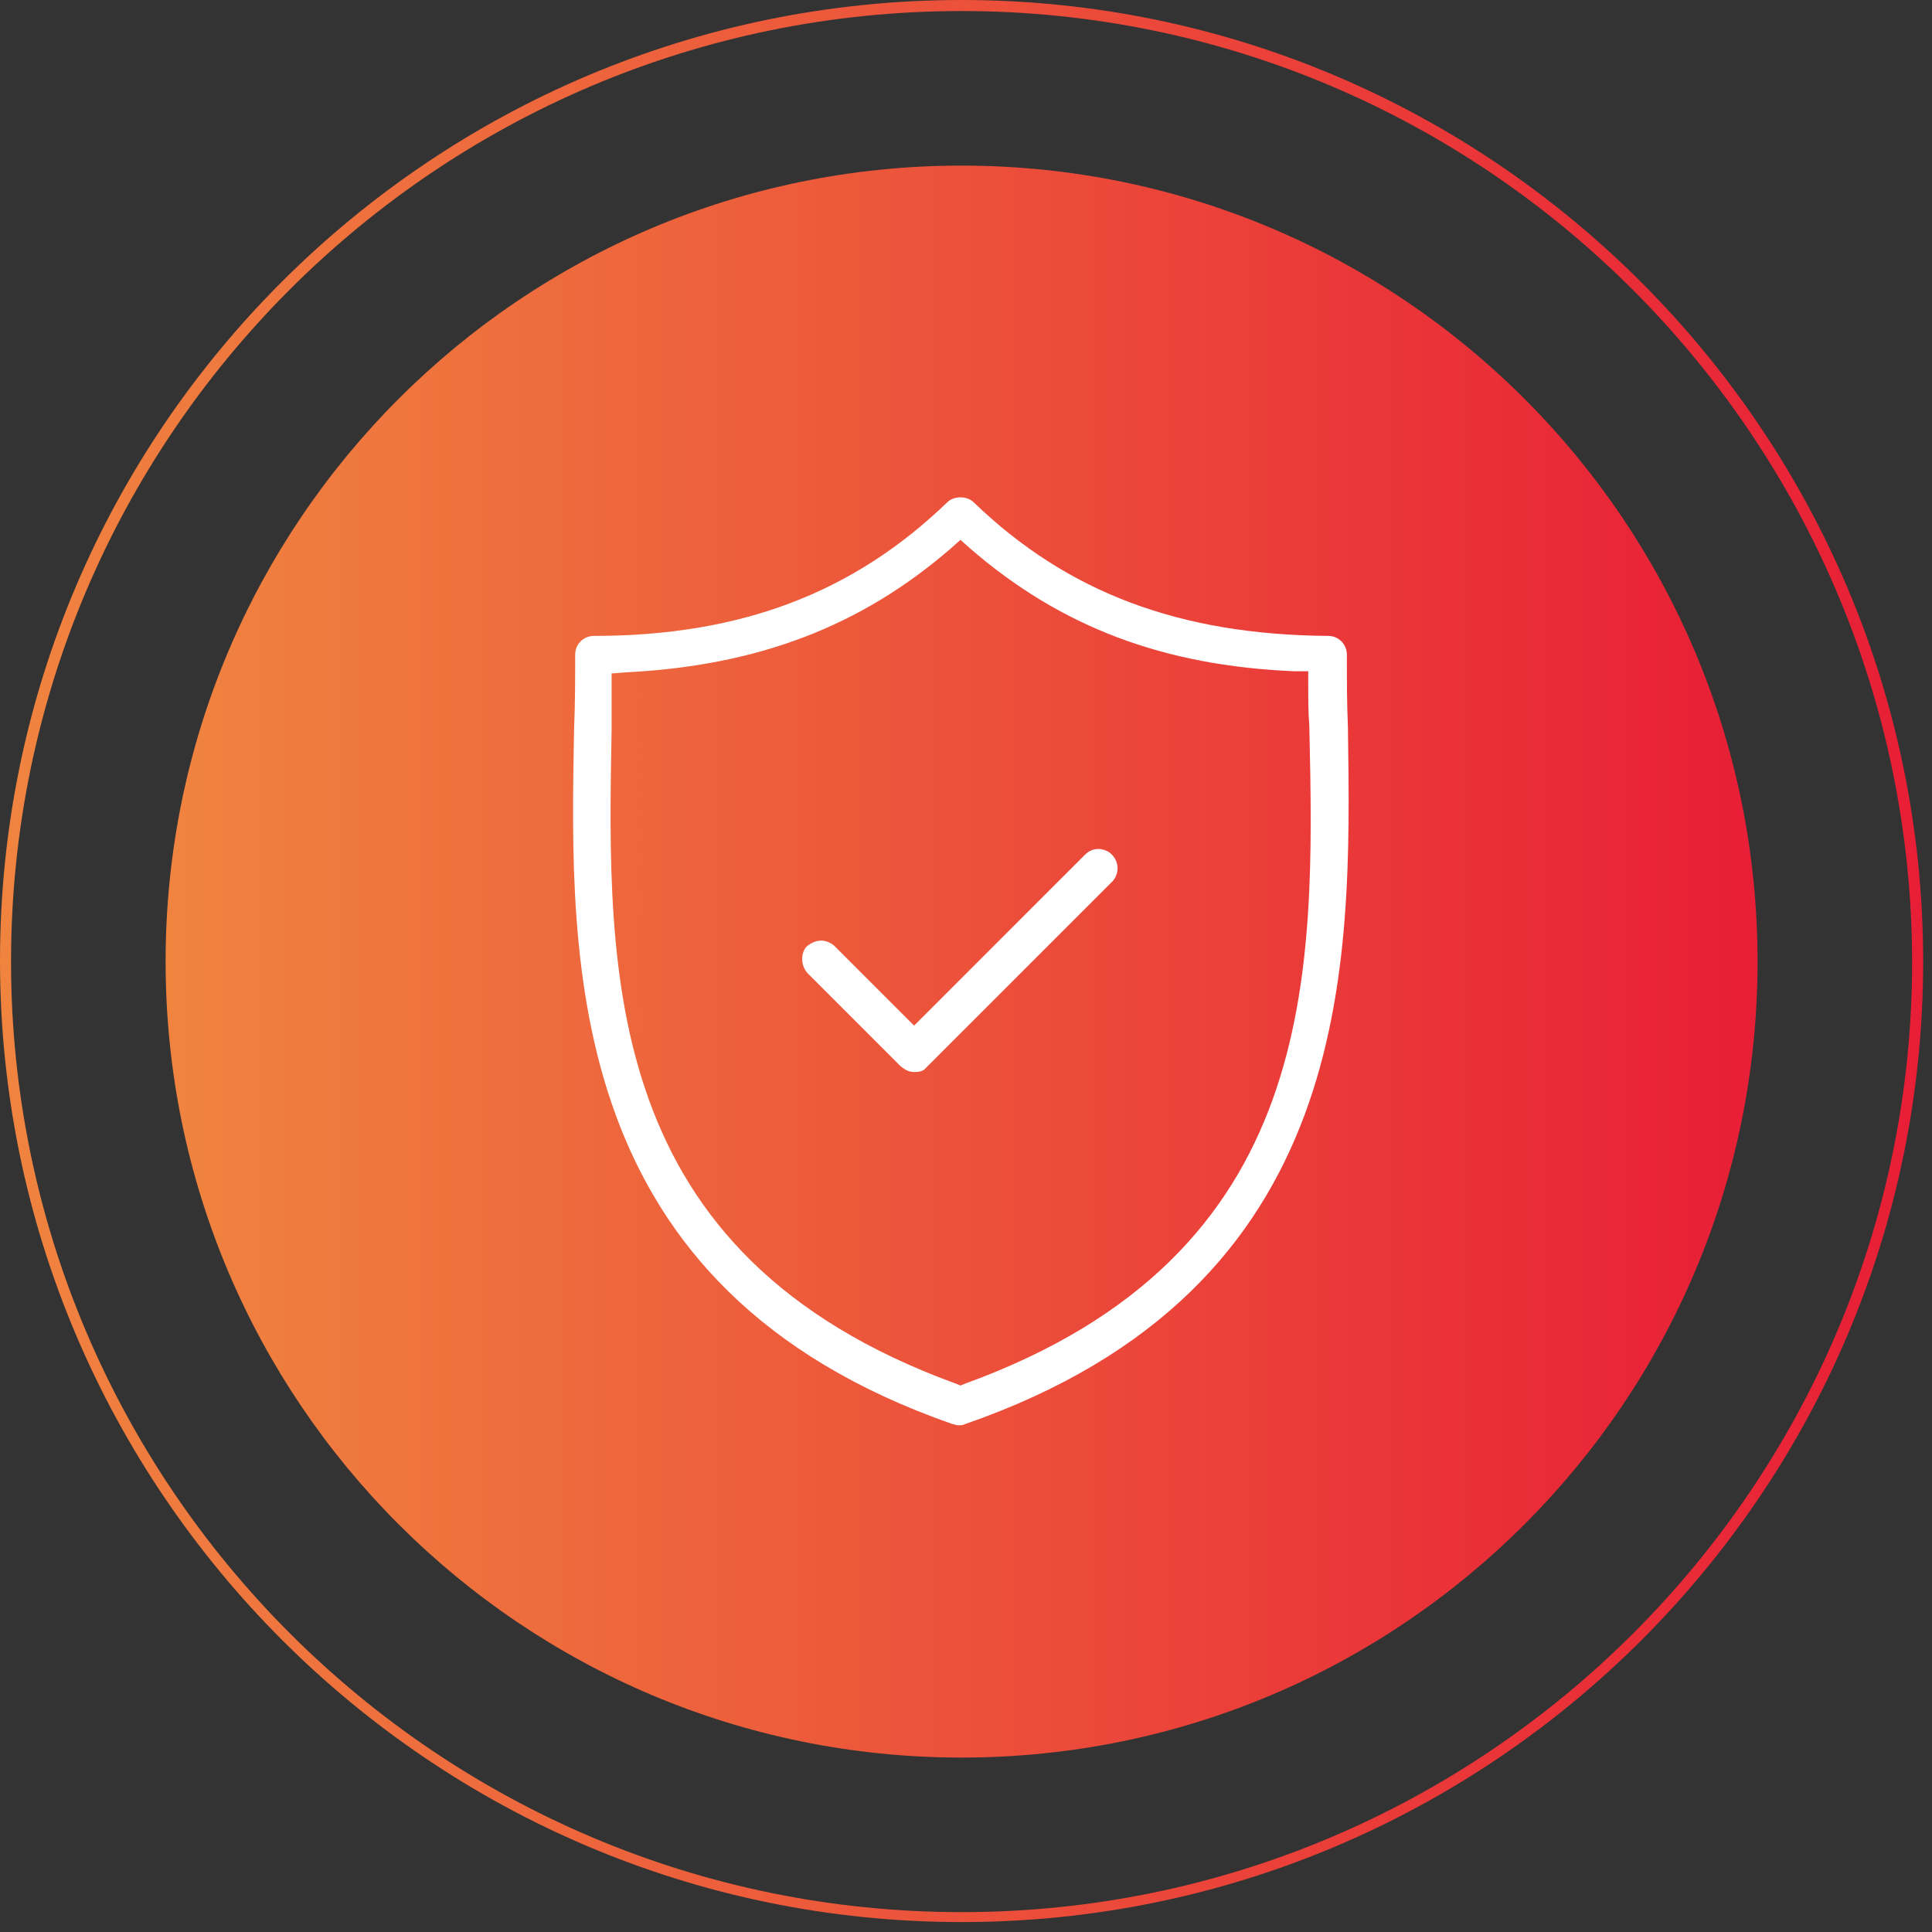 <svg width="175" height="175" viewBox="0 0 175 175" fill="none" xmlns="http://www.w3.org/2000/svg">
<rect x="0" y="0" width="175" height="175" fill="#333333" stroke="none"/>
<path d="M87.1 159.2C126.92 159.2 159.2 126.92 159.2 87.1C159.2 47.28 126.92 15 87.1 15C47.28 15 15 47.28 15 87.1C15 126.92 47.28 159.2 87.1 159.2Z" fill="url(#paint0_linear)"/>
<path d="M87.1 174.1C39.1 174.1 0 135 0 87C0 39 39.1 0 87.1 0C135.1 0 174.2 39.1 174.2 87.1C174.2 135.1 135.1 174.1 87.1 174.1ZM87.1 1C39.6 1 1 39.6 1 87.1C1 134.5 39.6 173.2 87.1 173.2C134.5 173.2 173.2 134.6 173.2 87.1C173.1 39.6 134.5 1 87.1 1Z" fill="url(#paint1_linear)"/>
<path d="M122.099 66.2V66C121.999 63.7 121.999 61.5 121.999 59.3C121.999 58.4 121.299 57.6 120.299 57.6C106.899 57.5 96.699 53.7 88.199 45.5C87.599 44.9 86.399 44.9 85.799 45.5C77.299 53.7 67.099 57.6 53.799 57.6C52.899 57.6 52.099 58.3 52.099 59.3C52.099 61.4 52.099 63.7 51.999 66.1C51.599 87.5 50.999 116.7 86.299 129H86.399C86.599 129.1 86.699 129.1 86.899 129.1C86.999 129.1 87.199 129.1 87.399 129C122.899 116.7 122.399 87.5 122.099 66.2ZM87.499 125.3L86.999 125.5L86.499 125.3C54.499 113.6 54.999 88.4 55.399 66.1C55.399 65.4 55.399 64.8 55.399 64.1C55.399 63.5 55.399 62.9 55.399 62.3V61L56.699 60.9C68.699 60.3 77.999 56.7 86.099 49.7L86.999 48.9L87.899 49.7C96.099 56.8 105.399 60.3 117.199 60.8H118.499V62.1C118.499 63.3 118.499 64.5 118.599 65.8C119.099 88.3 119.599 113.6 87.499 125.3Z" fill="white"/>
<path d="M100.799 79.8L83.899 96.7C83.599 97.1 83.099 97.1 82.799 97.1C82.299 97.1 81.999 96.9 81.599 96.6L73.199 88.2C72.499 87.5 72.499 86.3 73.099 85.7C73.499 85.4 73.899 85.2 74.399 85.2C74.799 85.2 75.299 85.4 75.599 85.7L82.799 92.9L98.299 77.4C98.599 77.1 98.999 76.9 99.499 76.9C99.899 76.9 100.399 77.1 100.599 77.3C101.399 78 101.399 79.1 100.799 79.8Z" fill="white"/>
<defs>
<linearGradient id="paint0_linear" x1="14.925" y1="87.052" x2="159.18" y2="87.052" gradientUnits="userSpaceOnUse">
<stop stop-color="#F0843F"/>
<stop offset="1" stop-color="#E81E36"/>
</linearGradient>
<linearGradient id="paint1_linear" x1="0" y1="87.052" x2="174.105" y2="87.052" gradientUnits="userSpaceOnUse">
<stop stop-color="#F0843F"/>
<stop offset="1" stop-color="#E81E36"/>
</linearGradient>
</defs>
</svg>
